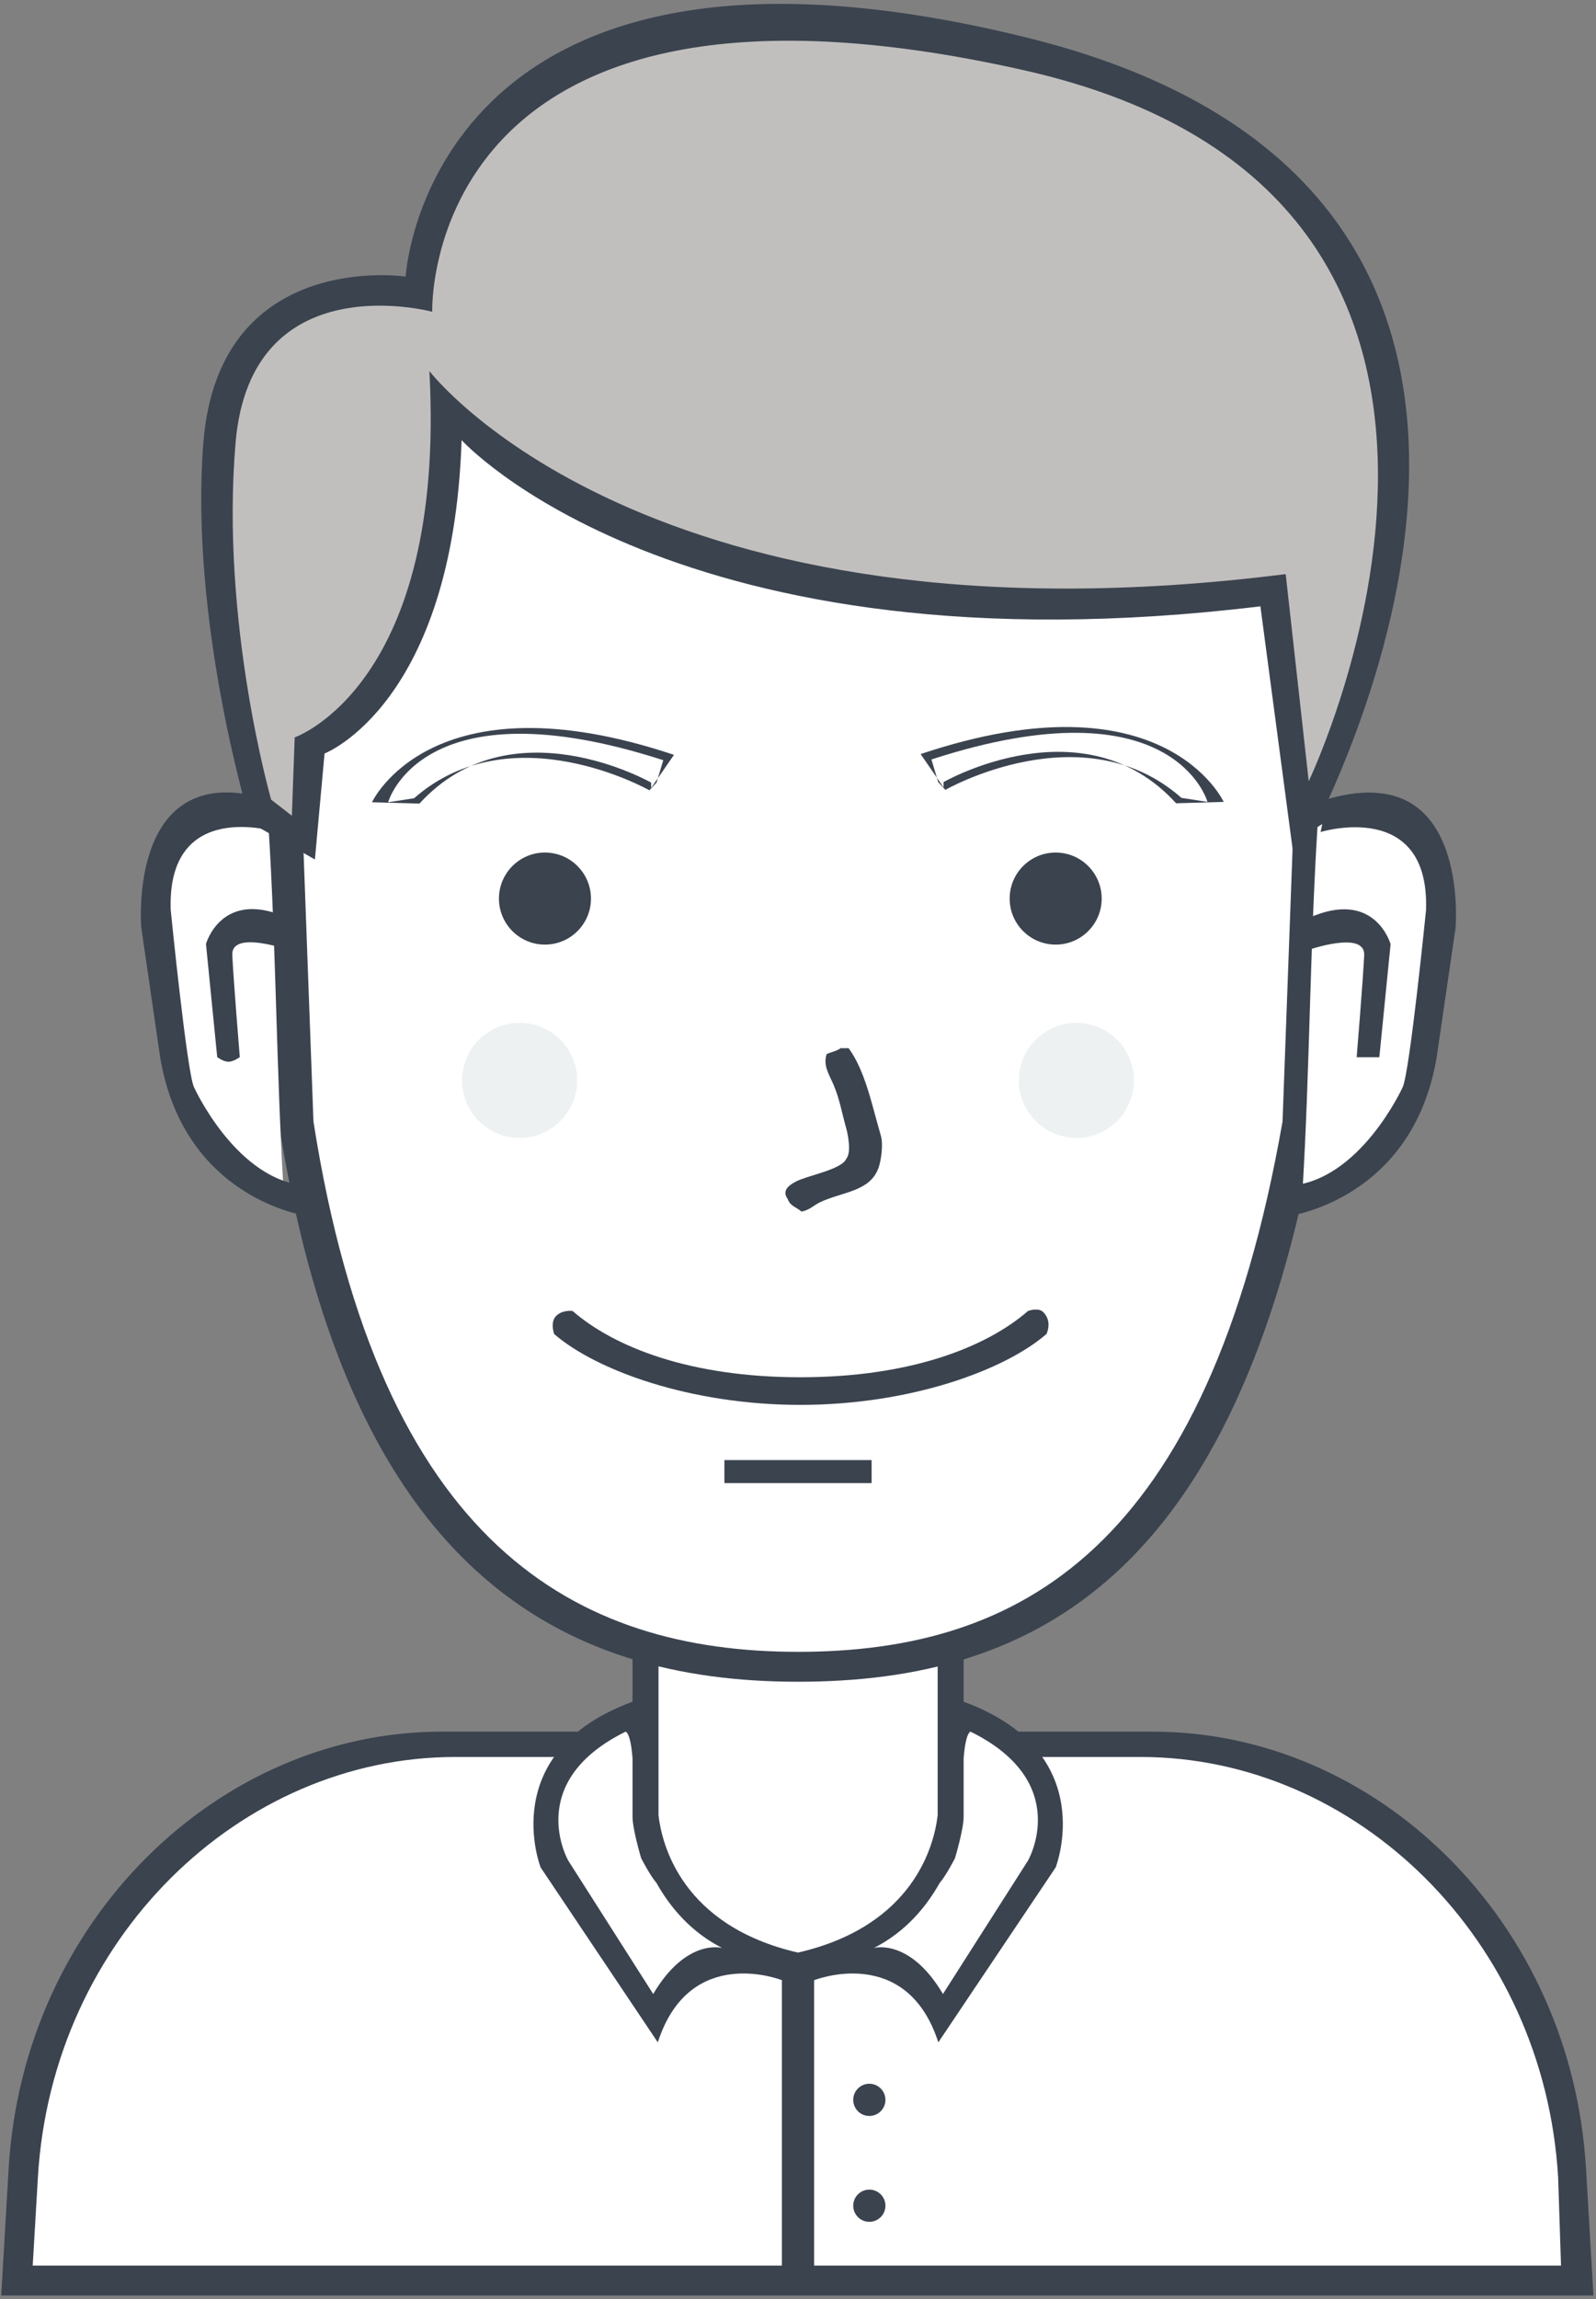 
<svg viewBox="12 3 50 72" version="1.1" xmlns="http://www.w3.org/2000/svg" xmlns:xlink="http://www.w3.org/1999/xlink">
    <rect x="12" y="3" width="50" height="72" fill="#808080" stroke="none"/>
    <!-- Generator: Sketch Beta 3.8 (29681) - http://www.bohemiancoding.com/sketch -->
    <desc>Created with Sketch Beta.</desc>
    <defs></defs>
    <g id="svg10411" stroke="none" stroke-width="1" fill="none" fill-rule="evenodd" transform="translate(12, 3)">
        <path d="M0.676,71.622 C0.676,71.622 -1.349,56.004 14.261,54.592 L18.009,54.592 C18.009,54.592 19.236,53.8 20.099,53.8 L20.099,51.565 C20.099,51.565 24.777,53.898 29.613,51.637 L29.613,53.655 C29.613,53.655 29.818,53.269 31.919,54.664 L37.541,54.664 C37.541,54.664 49.493,56.139 49.493,71.622 L0.676,71.622 L0.676,71.622 Z" id="body-bg" fill="#FFFFFF"></path>
        <path d="M49.031,71.89 L0.971,71.89 L0.038,71.89 L0.271,67.915 C0.725,60.154 6.84,54.232 13.837,54.232 L18.648,54.232 C18.336,54.49 18.108,54.758 17.943,55.025 L14.262,55.025 C7.518,55.025 1.625,60.726 1.187,68.195 L1.025,70.953 L48.904,70.953 L48.814,68.195 C48.376,60.726 42.483,55.025 35.739,55.025 L32.055,55.025 C31.914,54.76 31.714,54.492 31.434,54.232 L36.122,54.232 C43.119,54.232 49.233,60.154 49.687,67.915 L49.92,71.89 L49.031,71.89 L49.031,71.89 Z M30.009,55.025 L29.757,55.025 L29.757,54.232 L30.036,54.232 C30.02,54.438 30.009,54.698 30.009,55.025 L30.009,55.025 Z M19.872,54.232 L20.171,54.232 L20.171,55.025 L19.912,55.025 C19.908,54.688 19.893,54.43 19.872,54.232 L19.872,54.232 Z" id="Rounded-Rectangle-13-copy-4" fill="#3B434F"></path>
        <path d="M27.234,65.259 C27.513,65.259 27.739,65.485 27.739,65.764 C27.739,66.042 27.513,66.268 27.234,66.268 C26.956,66.268 26.73,66.042 26.73,65.764 C26.73,65.485 26.956,65.259 27.234,65.259 L27.234,65.259 Z" id="Ellipse-5" fill="#3B434F"></path>
        <path d="M27.234,68.574 C27.513,68.574 27.739,68.8 27.739,69.079 C27.739,69.357 27.513,69.583 27.234,69.583 C26.956,69.583 26.73,69.357 26.73,69.079 C26.73,68.8 26.956,68.574 27.234,68.574 L27.234,68.574 Z" id="Ellipse-5-copy" fill="#3B434F"></path>
        <path d="M33.072,58.484 L29.396,63.962 C28.396,60.863 25.505,62.016 25.505,62.016 L25.505,71.169 C25.505,71.408 25.279,71.601 25,71.601 C24.721,71.601 24.495,71.408 24.495,71.169 L24.495,62.016 C24.472,62.006 21.603,60.875 20.608,63.962 L16.937,58.484 C16.937,58.484 15.516,54.873 19.816,53.295 L19.816,51.637 L20.63,51.637 L20.63,56.854 C20.734,57.752 21.352,60.311 25,61.151 C28.652,60.311 29.271,57.752 29.375,56.854 L29.375,51.637 L30.189,51.637 L30.189,53.295 C34.494,54.873 33.072,58.484 33.072,58.484 L33.072,58.484 Z M20.566,58.969 C20.37,58.747 20.087,58.196 20.087,58.196 C20.087,58.196 19.816,57.294 19.816,56.899 L19.816,55.071 C19.755,54.246 19.6,54.232 19.6,54.232 C16.392,55.812 17.801,58.268 17.801,58.268 L20.464,62.448 C21.505,60.686 22.624,61.007 22.624,61.007 C21.636,60.503 20.987,59.721 20.566,58.969 L20.566,58.969 Z M30.405,54.232 C30.405,54.232 30.251,54.246 30.189,55.071 L30.189,56.899 C30.189,57.294 29.918,58.196 29.918,58.196 C29.918,58.196 29.635,58.747 29.439,58.969 C29.017,59.721 28.368,60.503 27.378,61.007 C27.378,61.007 28.499,60.686 29.541,62.448 L32.207,58.268 C32.207,58.268 33.617,55.812 30.405,54.232 L30.405,54.232 Z" id="Shape-2-copy-9" fill="#3B434F"></path>
        <path d="M25,7.77 C34.002,7.77 40.877,12.833 40.877,24.949 L40.484,35.416 C38.085,48.854 32.057,52.028 25,52.028 C17.943,52.028 11.639,48.721 9.517,35.416 L9.124,24.949 C9.124,12.885 15.998,7.77 25,7.77 L25,7.77 Z" id="3-copy-5" fill="#FFFFFF"></path>
        <path d="M41.237,35.356 C38.722,49.361 32.4,52.669 25,52.669 C17.6,52.669 10.989,49.222 8.764,35.356 L8.352,24.447 C8.352,11.874 15.561,6.543 25,6.543 C34.44,6.543 41.648,11.819 41.648,24.447 L41.237,35.356 L41.237,35.356 Z M25,7.48 C16.175,7.48 9.435,12.594 9.435,24.657 L9.82,35.122 C11.901,48.425 18.081,51.732 25,51.732 C31.919,51.732 37.829,48.558 40.18,35.122 L40.565,24.657 C40.565,12.542 33.826,7.48 25,7.48 L25,7.48 Z" id="3-copy-6" fill="#3B434F"></path>
        <path d="M32.784,41.778 C31.474,42.915 28.515,43.998 25.072,43.998 C21.629,43.998 18.67,42.915 17.36,41.778 C17.36,41.778 17.226,41.409 17.423,41.213 C17.623,41.012 17.937,41.056 17.937,41.056 C19.246,42.194 21.628,43.133 25.072,43.133 C28.516,43.133 30.899,42.194 32.207,41.056 C32.207,41.056 32.527,40.937 32.683,41.092 C32.982,41.392 32.784,41.778 32.784,41.778 L32.784,41.778 Z" id="usta" fill="#3B434F"></path>
        <path d="M22.694,45.727 L27.306,45.727 L27.306,46.448 L22.694,46.448 L22.694,45.727 L22.694,45.727 Z" id="-" fill="#3B434F"></path>
        <path d="M8.413,25.897 C8.411,25.898 8.236,25.758 7.906,25.654 C7.741,25.602 7.536,25.559 7.302,25.549 C7.243,25.546 7.183,25.545 7.122,25.547 C7.06,25.549 6.997,25.553 6.933,25.56 C6.805,25.574 6.673,25.598 6.54,25.636 C6.008,25.789 5.465,26.161 5.146,26.929 C4.986,27.313 4.88,27.796 4.852,28.4 C4.845,28.551 4.843,28.709 4.846,28.876 C4.849,29.042 4.858,29.217 4.872,29.4 C4.899,29.765 4.949,30.164 5.023,30.598 C5.022,30.597 4.954,31.91 5.423,33.419 C5.865,34.894 6.924,36.706 8.881,37.224 C8.656,33.477 8.649,29.66 8.413,25.897 L8.413,25.897 L8.413,25.897 Z" id="Shape-11-copy" fill="#FFFFFF"></path>
        <path d="M8.636,26.049 C8.636,26.049 5.228,24.992 5.348,28.496 C5.348,28.496 5.856,33.577 6.076,34.045 C6.076,34.045 7.414,37.003 9.623,37.134 C11.782,37.262 9.623,37.134 9.623,37.134 L9.65,38.088 C9.65,38.088 5.768,37.59 5.018,33.116 L4.426,29.051 C4.426,29.051 3.966,23.672 8.424,25.04 C12.767,26.372 8.424,25.04 8.424,25.04 L8.636,26.049" id="Shape-3" fill="#3B434F"></path>
        <path d="M7.512,33.107 C7.512,33.107 7.321,33.251 7.157,33.251 C6.993,33.251 6.805,33.107 6.805,33.107 L6.453,29.563 C6.453,29.563 6.938,27.817 8.998,28.74 L9.046,29.753 C9.046,29.753 7.24,29.113 7.277,29.91 C7.313,30.678 7.512,33.107 7.512,33.107 L7.512,33.107 Z" id="Shape-4" fill="#3B434F"></path>
        <path d="M41.298,26.057 C41.298,26.057 44.721,25.001 44.6,28.503 C44.6,28.503 44.091,33.58 43.869,34.048 C43.869,34.048 42.525,37.004 40.306,37.135 C38.138,37.263 40.306,37.135 40.306,37.135 L40.279,38.088 C40.279,38.088 44.179,37.59 44.932,33.119 L45.527,29.057 C45.527,29.057 45.988,23.682 41.511,25.049 C37.149,26.38 41.511,25.049 41.511,25.049 L41.298,26.057" id="Shape-3_1" fill="#3B434F"></path>
        <path d="M42.428,33.111 C42.428,33.111 42.619,33.255 42.784,33.255 C42.948,33.255 43.138,33.111 43.138,33.111 L43.491,29.569 C43.491,29.569 43.003,27.824 40.935,28.746 L40.886,29.759 C40.886,29.759 42.701,29.119 42.663,29.916 C42.627,30.683 42.428,33.111 42.428,33.111 L42.428,33.111 Z" id="Shape-4_1" fill="#3B434F"></path>
        <path d="M41.274,25.904 C41.276,25.904 41.451,25.763 41.782,25.659 C41.947,25.607 42.153,25.564 42.387,25.553 C42.445,25.551 42.506,25.55 42.567,25.552 C42.629,25.553 42.692,25.558 42.756,25.564 C42.884,25.578 43.016,25.603 43.149,25.641 C43.682,25.795 44.226,26.169 44.545,26.94 C44.705,27.325 44.811,27.81 44.839,28.417 C44.846,28.569 44.848,28.728 44.845,28.896 C44.842,29.063 44.834,29.238 44.82,29.422 C44.792,29.789 44.742,30.189 44.668,30.626 C44.67,30.625 44.737,31.944 44.267,33.46 C43.826,34.942 42.765,36.762 40.806,37.282 C41.032,33.518 41.039,29.684 41.274,25.904 L41.274,25.904 L41.274,25.904 Z" id="Shape-11" fill="#FFFFFF"></path>
        <path d="M41.372,26.057 C41.372,26.057 44.795,25.001 44.675,28.503 C44.675,28.503 44.165,33.58 43.944,34.048 C43.944,34.048 42.599,37.004 40.381,37.135 C38.212,37.263 40.381,37.135 40.381,37.135 L40.354,38.088 C40.354,38.088 44.253,37.59 45.007,33.119 L45.601,29.057 C45.601,29.057 46.063,23.682 41.585,25.049 C37.223,26.38 41.585,25.049 41.585,25.049 L41.372,26.057" id="Shape-3_2" fill="#3B434F"></path>
        <path d="M42.502,33.111 L43.212,33.111 L43.565,29.569 C43.565,29.569 43.078,27.824 41.009,28.746 L40.961,29.759 C40.961,29.759 42.775,29.119 42.738,29.916 C42.702,30.683 42.502,33.111 42.502,33.111 L42.502,33.111 Z" id="Shape-4_2" fill="#3B434F"></path>
        <path d="M26.333,32.827 L26.586,32.827 C27.107,33.535 27.319,34.623 27.595,35.565 C27.68,35.857 27.597,36.368 27.523,36.574 C27.249,37.33 26.391,37.317 25.685,37.655 C25.495,37.746 25.354,37.903 25.108,37.944 C24.948,37.803 24.755,37.775 24.676,37.547 C24.481,37.279 24.732,37.112 24.928,37.007 C25.284,36.816 26.382,36.628 26.514,36.286 C26.676,36.101 26.568,35.544 26.514,35.349 C26.374,34.849 26.307,34.431 26.117,33.98 C25.991,33.68 25.77,33.364 25.901,33.007 C26.01,32.96 26.244,32.907 26.333,32.827 L26.333,32.827 Z" id="new_vector_shape_done" fill="#3B434F"></path>
        <path d="M17.072,26.7 C17.868,26.7 18.514,27.346 18.514,28.142 C18.514,28.938 17.868,29.583 17.072,29.583 C16.276,29.583 15.631,28.938 15.631,28.142 C15.631,27.346 16.276,26.7 17.072,26.7 L17.072,26.7 Z" id="oko" fill="#3B434F"></path>
        <path d="M33.072,26.7 C33.868,26.7 34.514,27.346 34.514,28.142 C34.514,28.938 33.868,29.583 33.072,29.583 C32.276,29.583 31.631,28.938 31.631,28.142 C31.631,27.346 32.276,26.7 33.072,26.7 L33.072,26.7 Z" id="oko_1" fill="#3B434F"></path>
        <path d="M33.721,32.034 C34.716,32.034 35.523,32.84 35.523,33.836 C35.523,34.831 34.716,35.637 33.721,35.637 C32.726,35.637 31.919,34.831 31.919,33.836 C31.919,32.84 32.726,32.034 33.721,32.034 L33.721,32.034 Z" id="Ellipse-3-copy-3" fill="#EDF1F1"></path>
        <path d="M16.279,32.034 C17.274,32.034 18.081,32.84 18.081,33.836 C18.081,34.831 17.274,35.637 16.279,35.637 C15.284,35.637 14.477,34.831 14.477,33.836 C14.477,32.84 15.284,32.034 16.279,32.034 L16.279,32.034 Z" id="Ellipse-3-copy-4" fill="#EDF1F1"></path>
        <path d="M9.736,23.381 C9.736,23.381 14.481,20.975 13.957,12.702 C13.957,12.702 21.548,21.02 39.847,18.484 L40.712,26.268 C40.712,26.268 51.469,6.336 32.207,1.764 C13.357,-2.711 13.14,9.094 13.14,9.094 C13.14,9.094 7.359,8.23 6.877,13.856 C6.394,19.483 8.135,25.403 8.135,25.403 L9.577,26.556 L9.736,23.381 L9.736,23.381 Z" id="fill" fill="#C1BFBD"></path>
        <path d="M40.568,27.133 L39.486,18.989 C21.188,21.209 14.461,13.783 14.461,13.783 C14.189,22.056 10.168,23.598 10.168,23.598 L9.865,26.917 L7.847,25.764 C7.847,25.764 5.925,19.486 6.372,13.856 C6.855,7.786 12.708,8.662 12.708,8.662 C12.708,8.662 13.402,-3.473 32.207,1.187 C52.73,6.273 40.568,27.133 40.568,27.133 L40.568,27.133 Z M32.063,2.196 C13.16,-2.049 13.541,9.764 13.541,9.764 C13.541,9.764 7.864,8.23 7.381,13.856 C6.898,19.483 8.495,25.043 8.495,25.043 L9.144,25.547 L9.232,23.093 C9.232,23.093 13.985,21.459 13.452,11.621 C13.452,11.621 20.237,20.509 40.279,17.98 L41,24.466 C41,24.466 49.763,6.17 32.063,2.196 L32.063,2.196 Z" id="line" fill="#3B434F"></path>
        <path d="M29.616,24.737 C29.616,24.737 33.931,22.27 37.013,24.988 L37.829,25.114 C37.829,25.114 36.784,21.314 29.18,23.785 L29.392,24.493 M29.561,24.493 C29.561,24.493 33.951,21.972 36.845,25.157 L38.336,25.114 C38.336,25.114 36.476,21.055 28.842,23.616 L29.561,24.662" id="R-copy" fill="#3B434F"></path>
        <path d="M20.344,24.751 C20.344,24.751 16.044,22.306 12.972,25 L12.159,25.125 C12.159,25.125 13.2,21.358 20.779,23.808 L20.568,24.51 M20.399,24.51 C20.399,24.51 16.024,22.011 13.14,25.167 L11.654,25.125 C11.654,25.125 13.507,21.101 21.115,23.64 L20.399,24.677" id="R-copy-3" fill="#3B434F"></path>
    </g>
</svg>